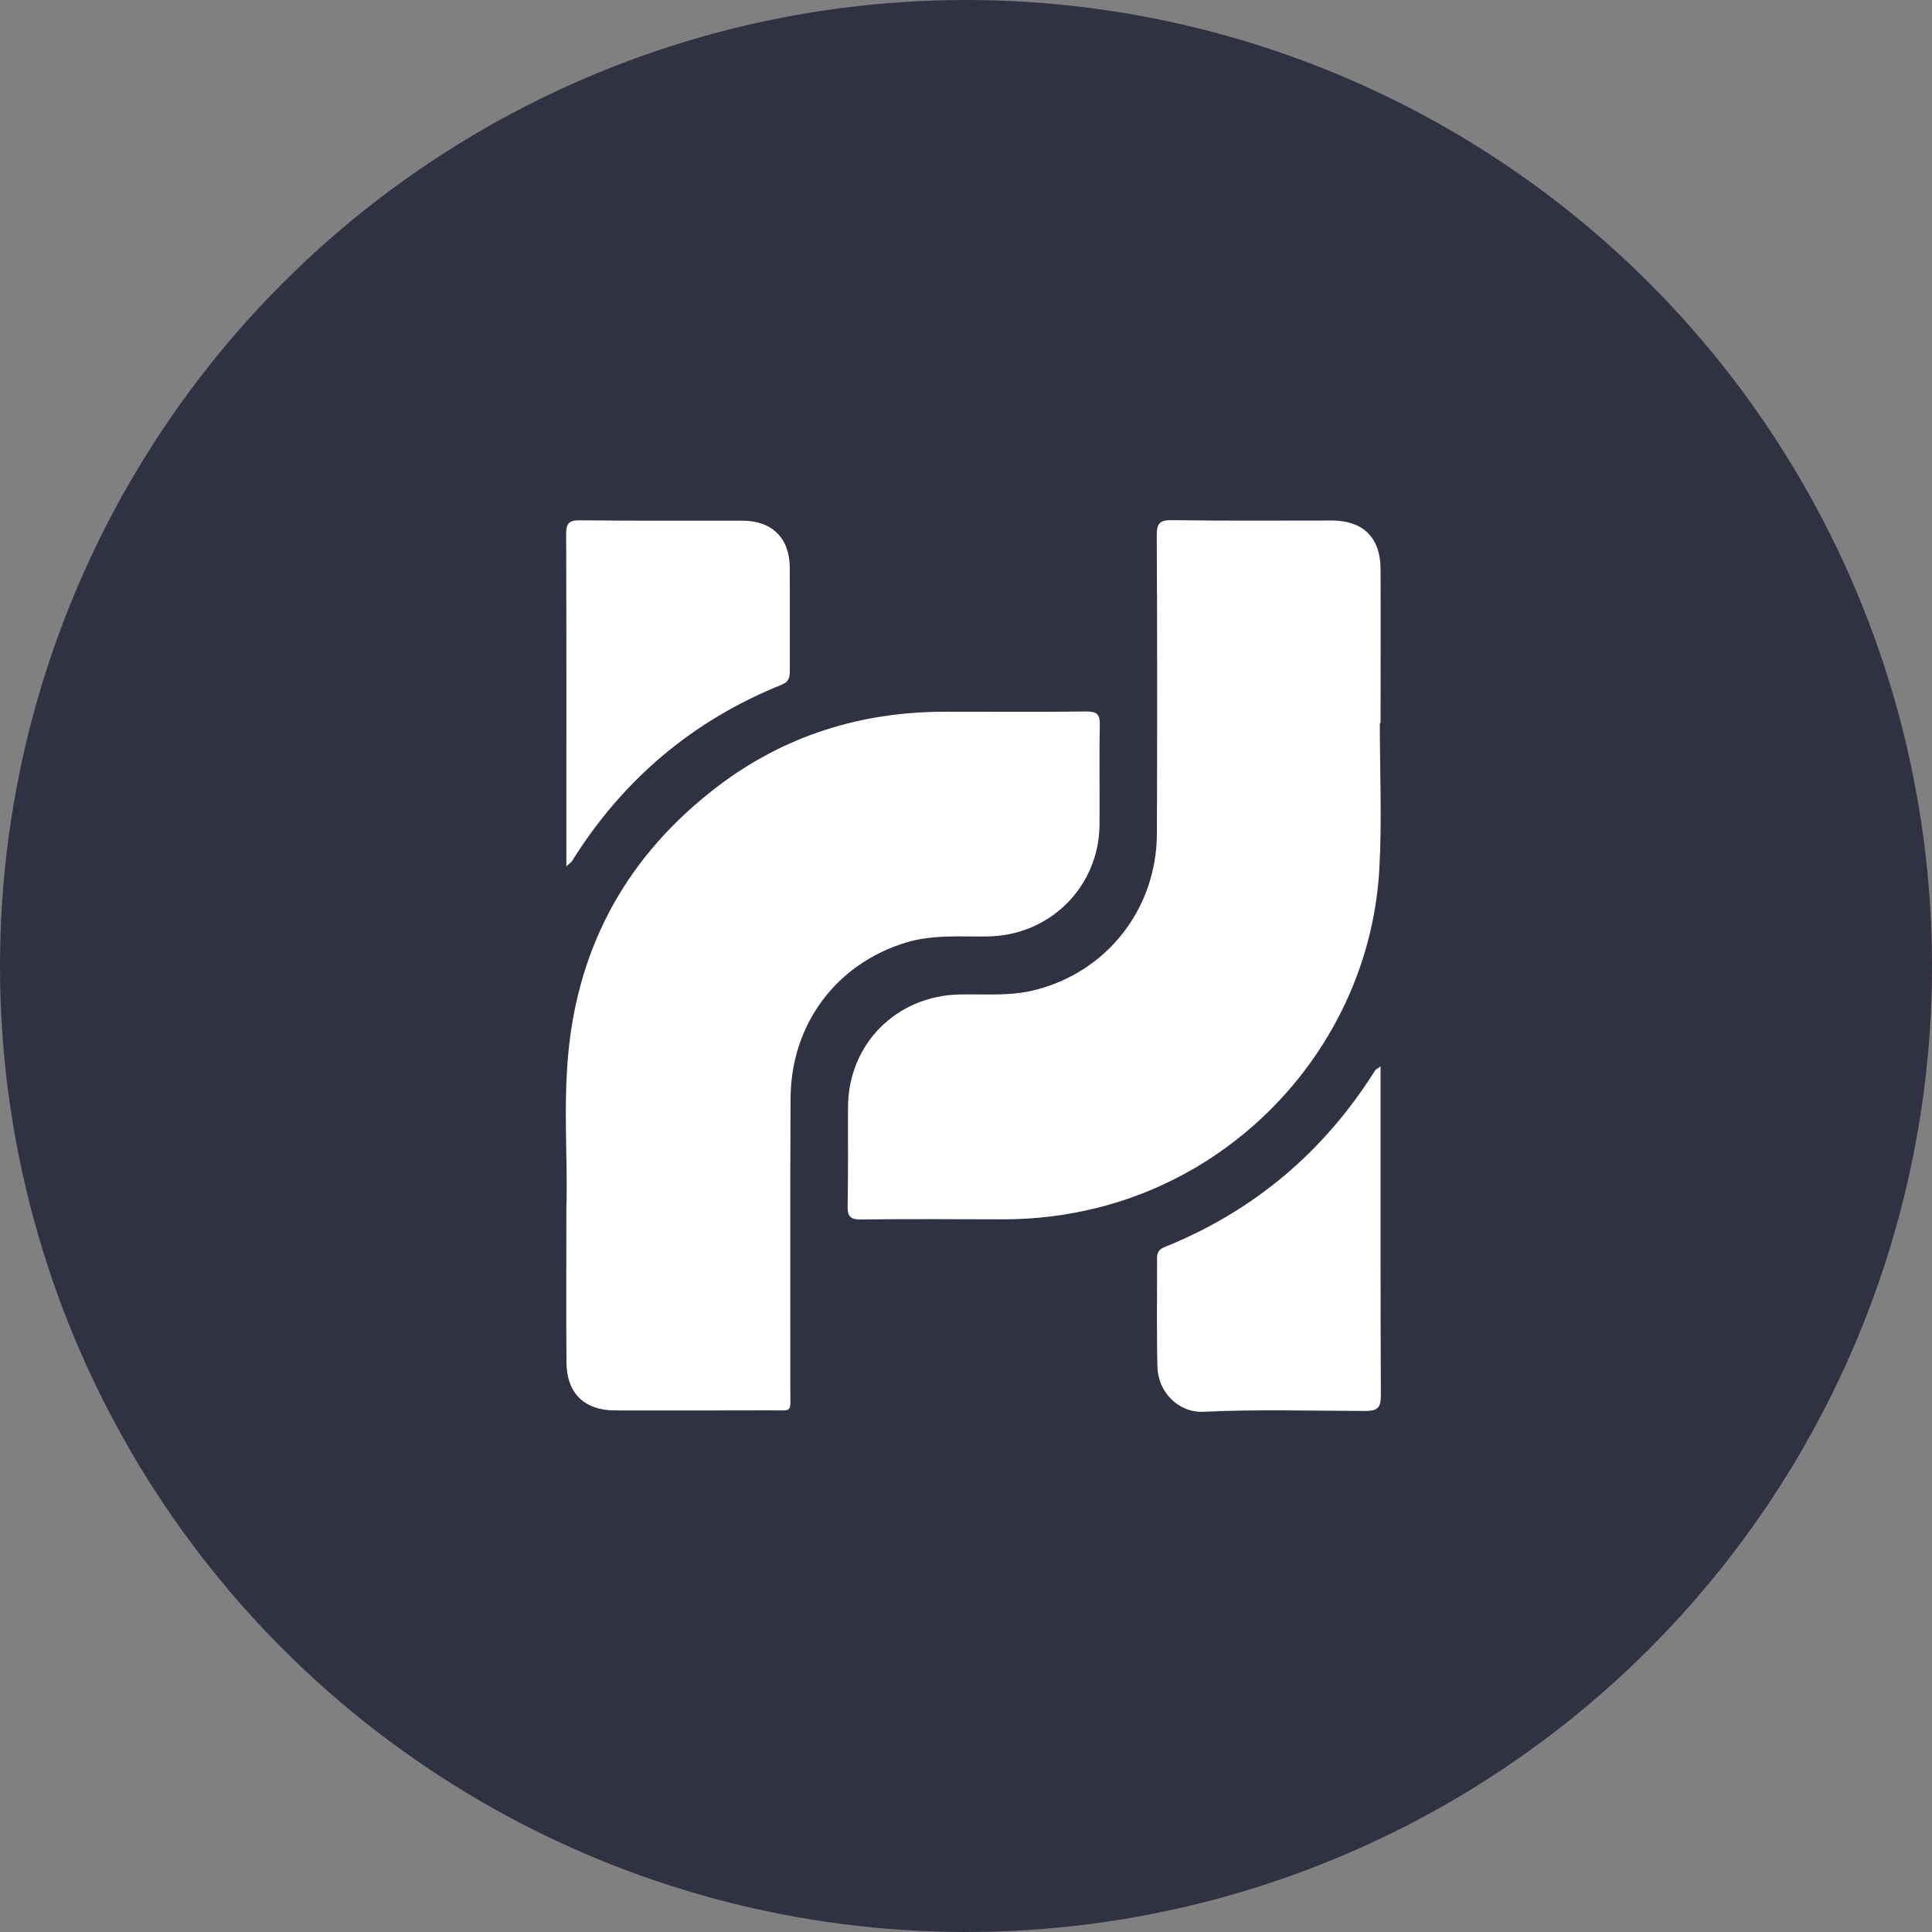 <svg width="26" height="26" viewBox="0 0 26 26" fill="none" xmlns="http://www.w3.org/2000/svg">
<rect x="0" y="0" width="26" height="26" fill="#808080" stroke="none"/>
<circle cx="13" cy="13" r="13" fill="#313144"/>
<path d="M7.622 16.242C7.643 15.656 7.579 14.919 7.647 14.185C7.785 12.697 8.462 11.499 9.645 10.593C10.549 9.901 11.583 9.578 12.719 9.578C13.352 9.577 13.986 9.583 14.619 9.575C14.762 9.574 14.804 9.612 14.801 9.757C14.791 10.204 14.801 10.652 14.797 11.1C14.789 11.934 14.13 12.59 13.294 12.602C12.925 12.608 12.553 12.574 12.19 12.685C11.254 12.971 10.645 13.782 10.639 14.78C10.632 16.091 10.637 17.403 10.636 18.714C10.636 19.021 10.671 18.979 10.373 18.98C9.676 18.982 8.979 18.982 8.281 18.981C7.863 18.981 7.625 18.75 7.623 18.329C7.619 17.683 7.622 17.037 7.622 16.242Z" fill="white"/>
<path d="M18.569 9.73C18.569 10.382 18.599 11.036 18.563 11.686C18.445 13.856 16.887 15.72 14.776 16.252C14.359 16.357 13.935 16.409 13.505 16.409C12.865 16.408 12.226 16.403 11.586 16.411C11.438 16.413 11.404 16.366 11.407 16.225C11.416 15.784 11.41 15.343 11.412 14.901C11.415 14.051 12.062 13.4 12.916 13.383C13.248 13.376 13.58 13.408 13.909 13.328C14.886 13.091 15.564 12.24 15.569 11.222C15.574 9.885 15.574 8.549 15.567 7.212C15.566 7.045 15.604 6.997 15.776 7C16.492 7.011 17.209 7.004 17.925 7.005C18.345 7.006 18.577 7.235 18.579 7.657C18.582 8.348 18.579 9.038 18.579 9.729C18.575 9.73 18.572 9.73 18.569 9.73Z" fill="white"/>
<path d="M7.622 11.657C7.622 11.443 7.622 11.266 7.622 11.089C7.622 9.792 7.624 8.494 7.619 7.196C7.618 7.05 7.649 7 7.806 7.002C8.534 7.011 9.263 7.005 9.992 7.007C10.39 7.008 10.626 7.241 10.628 7.637C10.631 8.098 10.628 8.558 10.629 9.018C10.63 9.106 10.623 9.173 10.521 9.214C9.32 9.697 8.381 10.493 7.696 11.591C7.686 11.606 7.668 11.615 7.622 11.657Z" fill="white"/>
<path d="M18.579 14.35C18.579 14.492 18.579 14.597 18.579 14.703C18.579 16.058 18.577 17.414 18.583 18.77C18.584 18.928 18.555 18.988 18.376 18.988C17.649 18.987 16.923 18.964 16.196 18.999C15.862 19.015 15.584 18.736 15.576 18.395C15.564 17.91 15.573 17.423 15.571 16.937C15.57 16.856 15.597 16.812 15.676 16.781C16.876 16.296 17.817 15.501 18.505 14.406C18.511 14.396 18.524 14.39 18.579 14.35Z" fill="white"/>
</svg>
